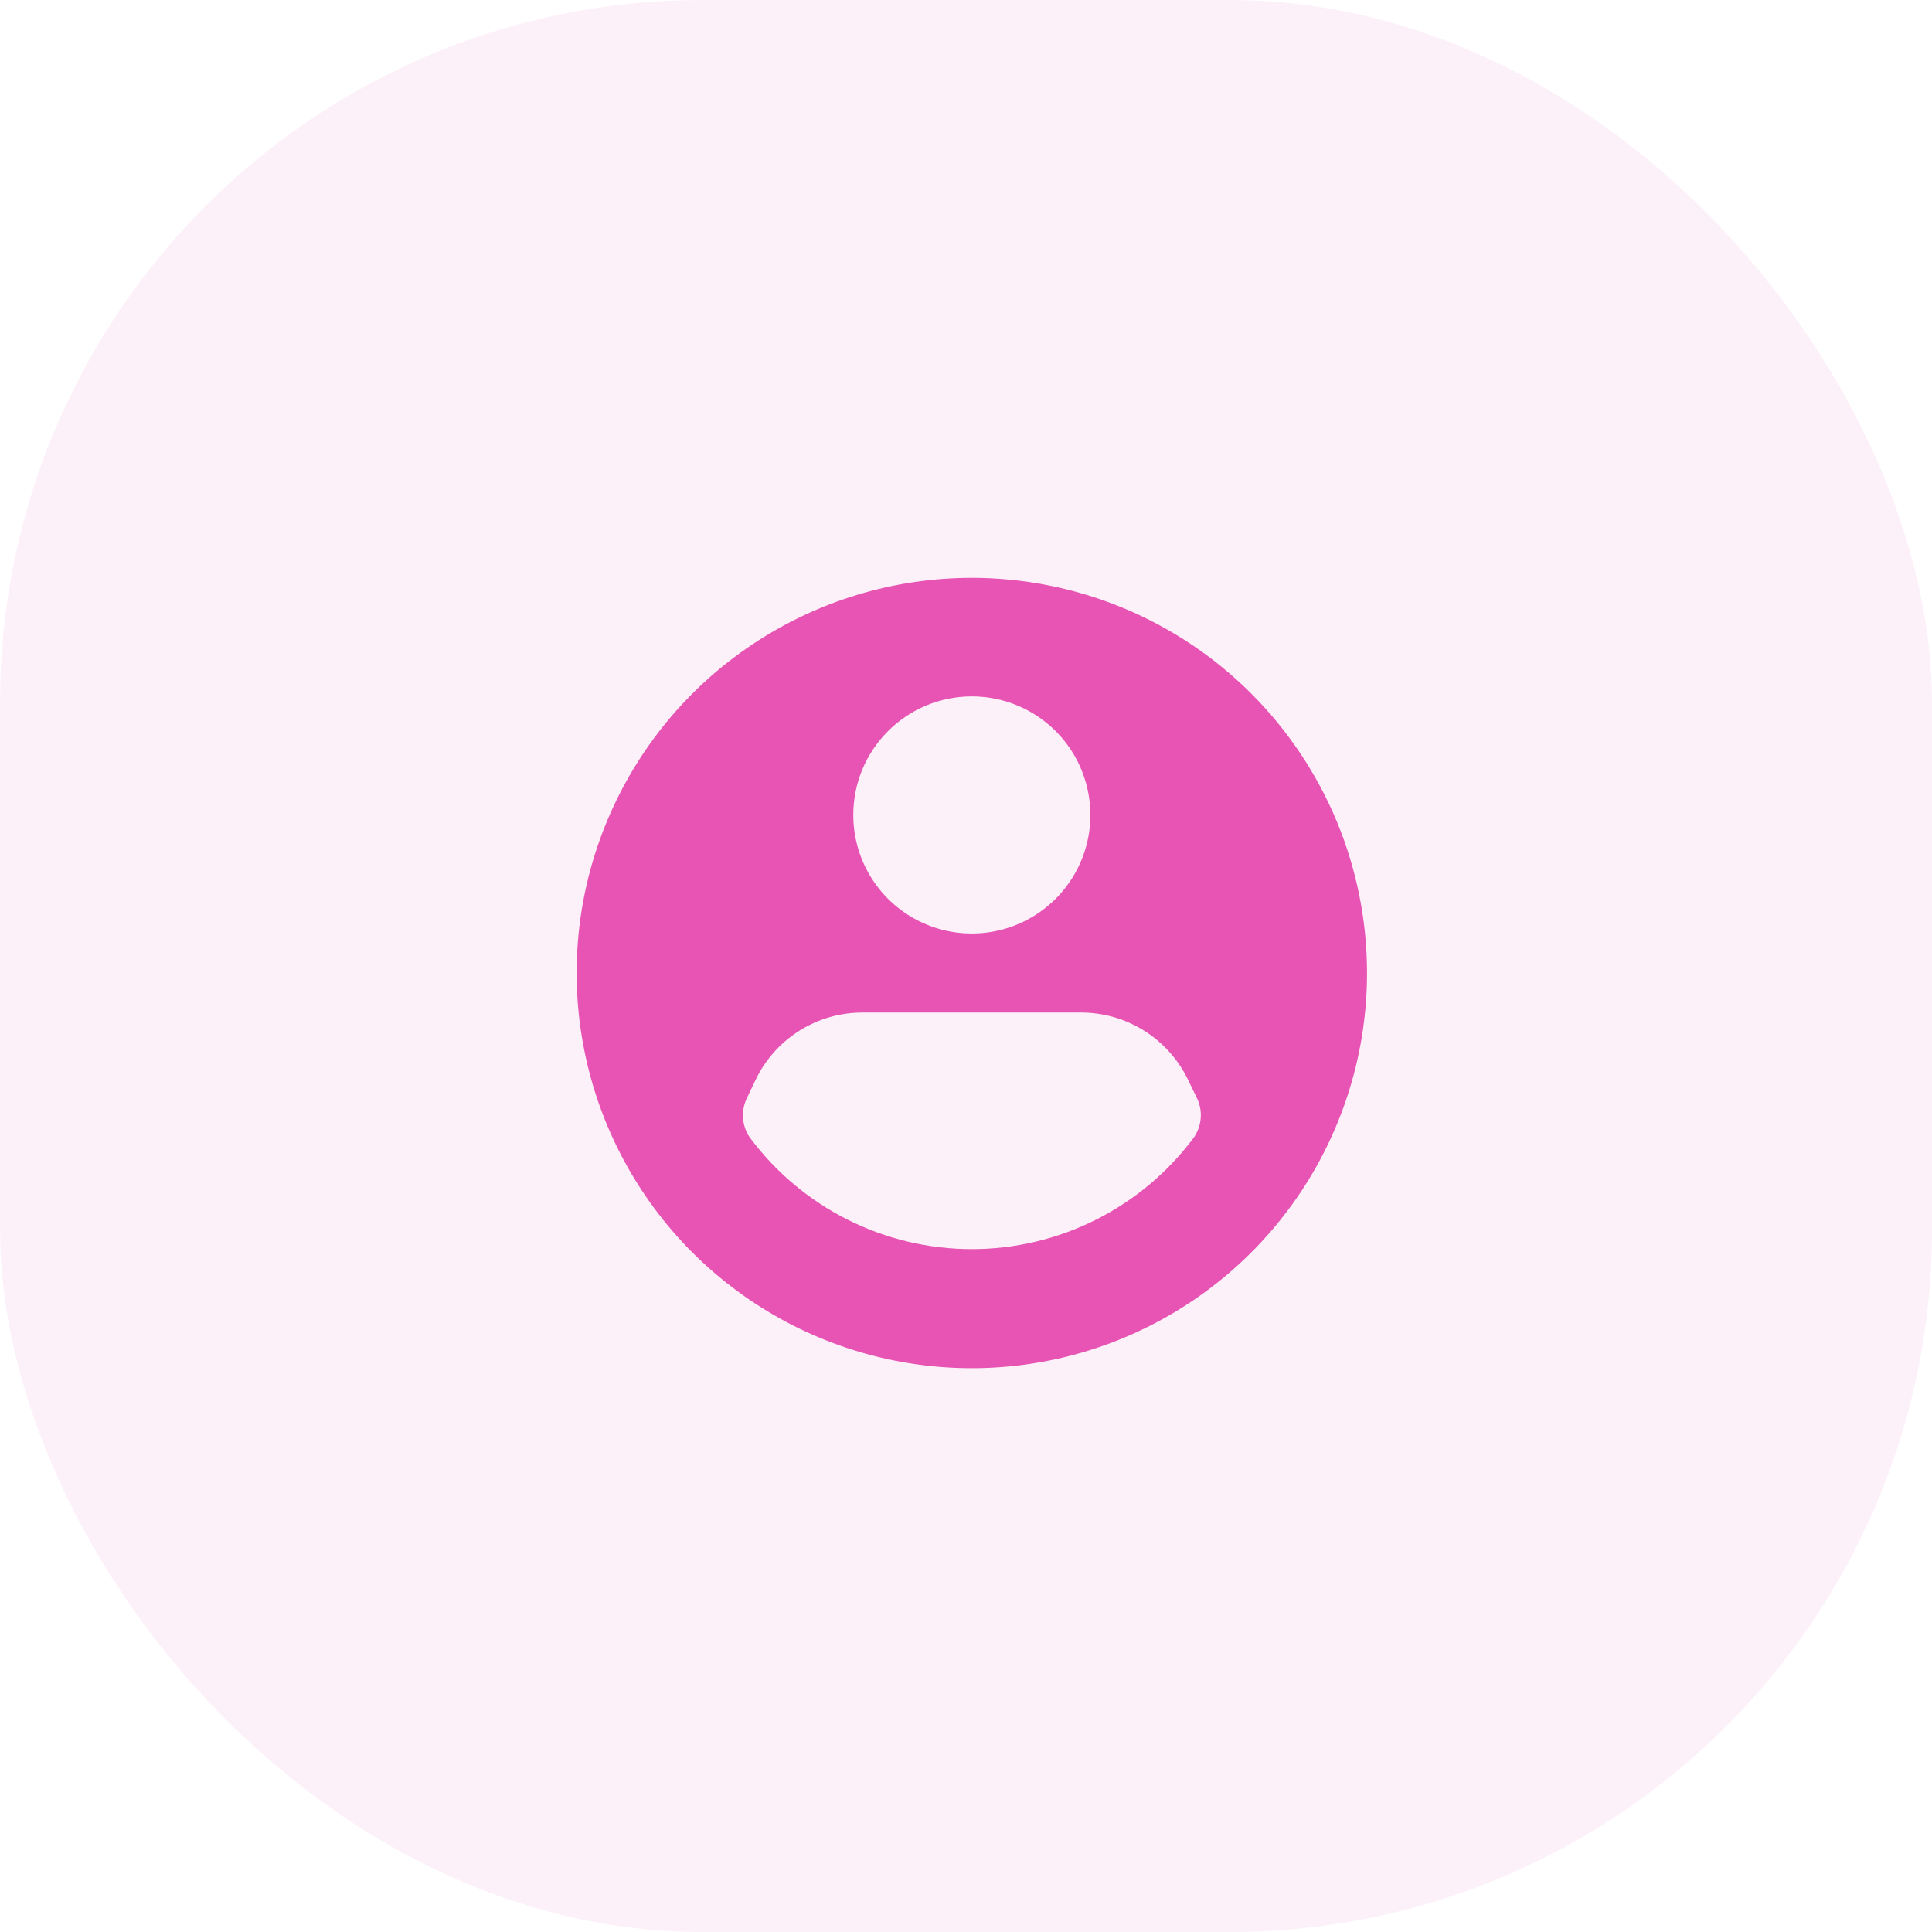 <svg width="44" height="44" viewBox="0 0 44 44" fill="none" xmlns="http://www.w3.org/2000/svg">
<rect width="44.001" height="44.001" rx="16" fill="#E754B3" fill-opacity="0.08"/>
<path d="M22.133 13.16C20.353 13.16 18.613 13.688 17.133 14.677C15.653 15.665 14.499 17.071 13.818 18.716C13.136 20.36 12.958 22.17 13.306 23.916C13.653 25.661 14.51 27.265 15.768 28.524C17.027 29.782 18.631 30.64 20.377 30.987C22.122 31.334 23.932 31.156 25.576 30.475C27.221 29.794 28.627 28.64 29.616 27.16C30.605 25.68 31.133 23.94 31.133 22.16C31.133 20.978 30.9 19.808 30.448 18.716C29.995 17.624 29.332 16.632 28.497 15.796C27.661 14.96 26.669 14.297 25.577 13.845C24.485 13.393 23.315 13.16 22.133 13.16ZM22.133 15.86C22.667 15.86 23.189 16.018 23.633 16.315C24.077 16.612 24.423 17.033 24.627 17.527C24.831 18.02 24.885 18.563 24.781 19.087C24.677 19.61 24.419 20.092 24.042 20.469C23.664 20.847 23.183 21.104 22.659 21.208C22.136 21.312 21.593 21.259 21.099 21.054C20.606 20.85 20.184 20.504 19.888 20.06C19.591 19.616 19.433 19.094 19.433 18.56C19.433 17.844 19.717 17.157 20.224 16.651C20.73 16.144 21.417 15.86 22.133 15.86ZM27.191 25.904C26.604 26.693 25.842 27.334 24.963 27.776C24.085 28.218 23.116 28.448 22.132 28.448C21.149 28.448 20.18 28.218 19.302 27.776C18.423 27.334 17.661 26.693 17.075 25.904C16.986 25.773 16.933 25.62 16.922 25.462C16.911 25.304 16.942 25.146 17.012 25.004L17.201 24.608C17.419 24.145 17.764 23.754 18.196 23.48C18.627 23.206 19.128 23.06 19.64 23.06L24.626 23.06C25.13 23.061 25.624 23.203 26.052 23.47C26.48 23.737 26.825 24.119 27.047 24.572L27.253 24.995C27.325 25.139 27.357 25.298 27.346 25.458C27.334 25.618 27.281 25.772 27.191 25.904Z" fill="#E754B3"/>
</svg>
